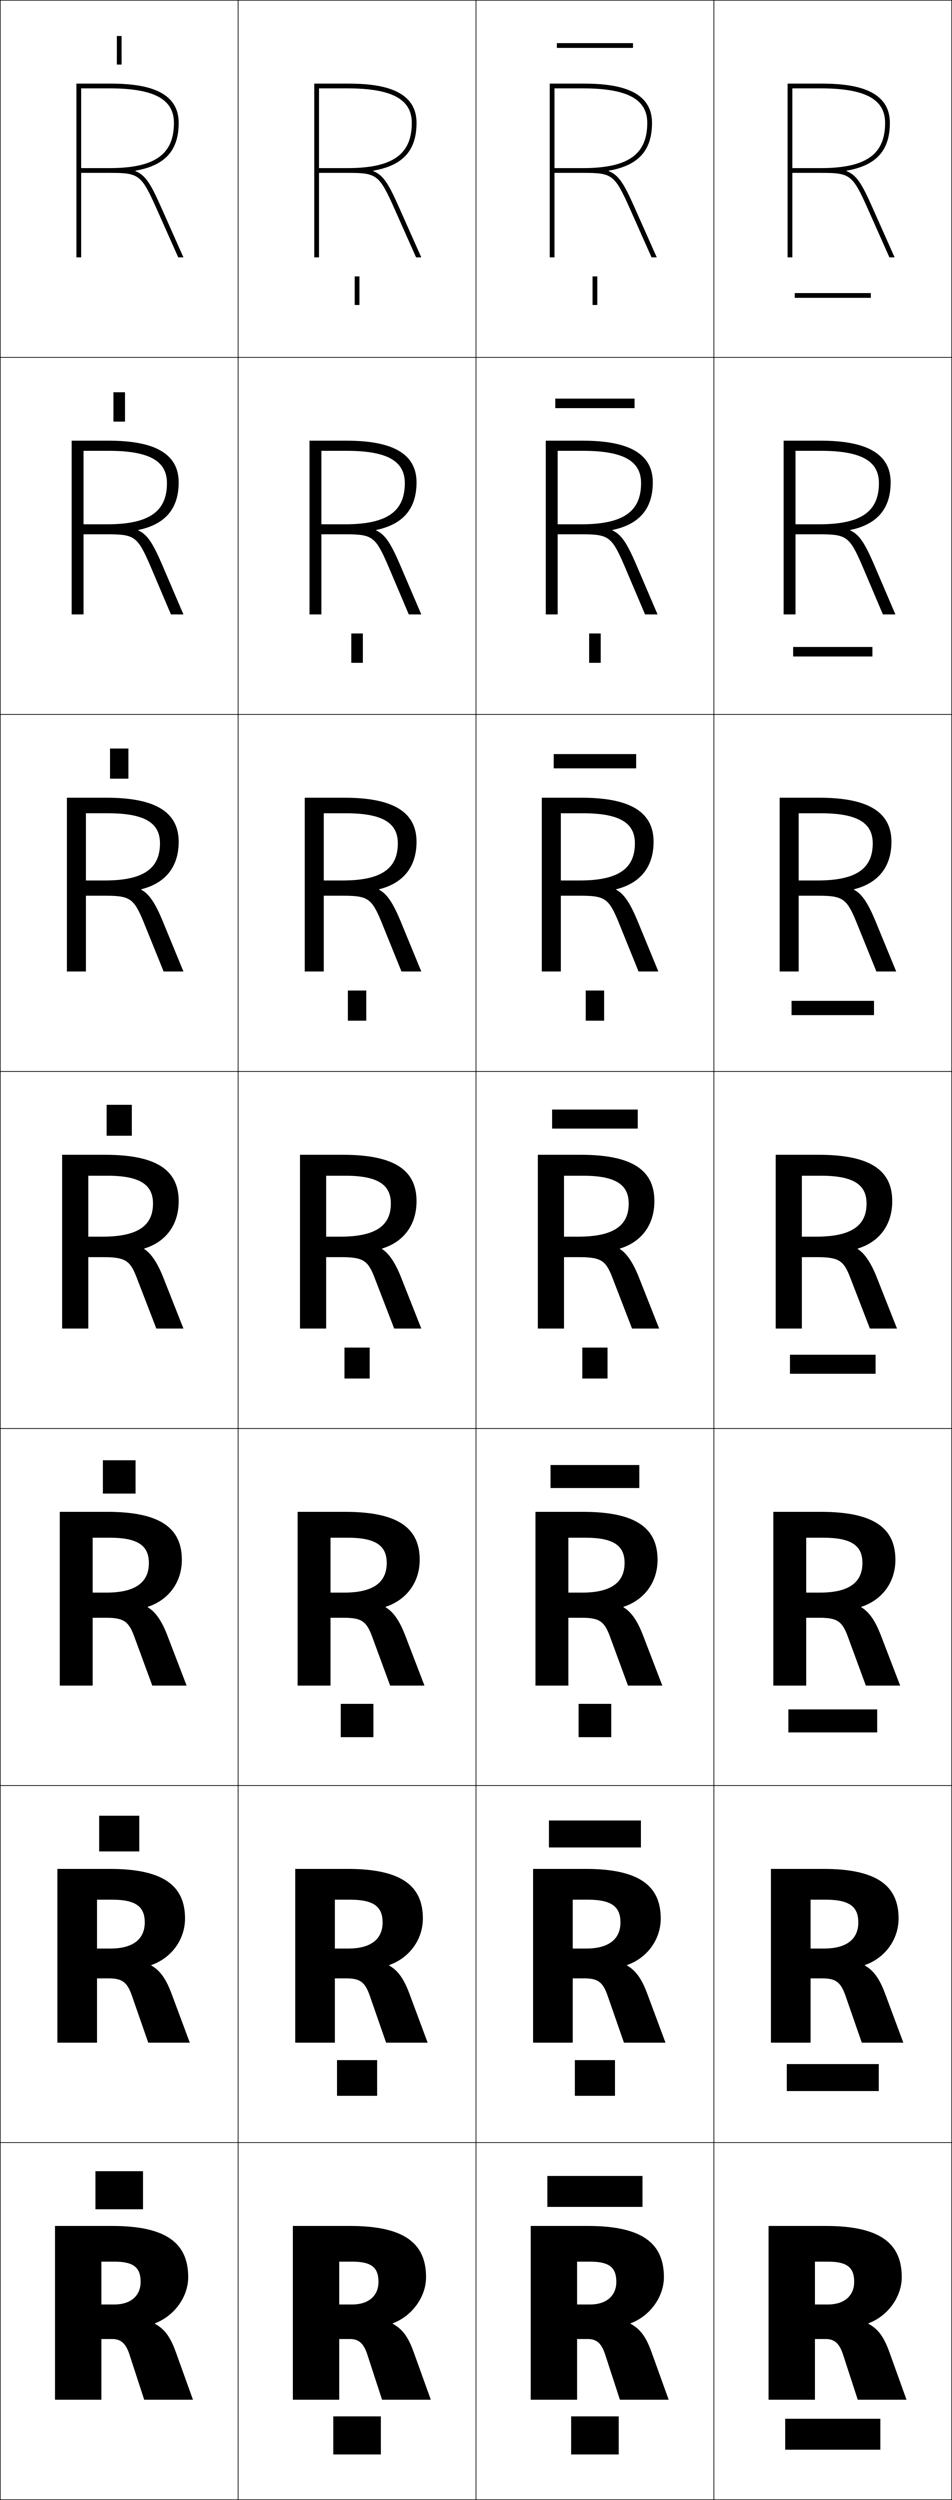 <?xml version="1.0" encoding="utf-8"?>
<!-- Generator: Adobe Illustrator 11 Build 225, SVG Export Plug-In . SVG Version: 6.0.0 Build 78)  -->
<!DOCTYPE svg PUBLIC "-//W3C//DTD SVG 1.0//EN"    "http://www.w3.org/TR/2001/REC-SVG-20010904/DTD/svg10.dtd">
<svg  xmlns="http://www.w3.org/2000/svg" xmlns:xlink="http://www.w3.org/1999/xlink" xmlns:a="http://ns.adobe.com/AdobeSVGViewerExtensions/3.0/"
	 width="400.25" height="1050.25" viewBox="0 0 400.25 1050.25" overflow="visible" enable-background="new 0 0 400.25 1050.25"
	 xml:space="preserve">
		<g id="レイヤー1">
			<g>
				<rect x="0.125" y="0.125" fill="none" stroke="#000000" stroke-width="0.25" width="100" height="150"/> 
				<rect x="100.125" y="0.125" fill="none" stroke="#000000" stroke-width="0.25" width="100" height="150"/> 
				<rect x="200.125" y="0.125" fill="none" stroke="#000000" stroke-width="0.25" width="100" height="150"/> 
				<rect x="300.125" y="0.125" fill="none" stroke="#000000" stroke-width="0.25" width="100" height="150"/> 
				<rect x="0.125" y="150.125" fill="none" stroke="#000000" stroke-width="0.25" width="100" height="150"/> 
				<rect x="100.125" y="150.125" fill="none" stroke="#000000" stroke-width="0.25" width="100" height="150"/> 
				<rect x="200.125" y="150.125" fill="none" stroke="#000000" stroke-width="0.25" width="100" height="150"/> 
				<rect x="300.125" y="150.125" fill="none" stroke="#000000" stroke-width="0.25" width="100" height="150"/> 
				<rect x="0.125" y="300.125" fill="none" stroke="#000000" stroke-width="0.25" width="100" height="150"/> 
				<rect x="100.125" y="300.125" fill="none" stroke="#000000" stroke-width="0.25" width="100" height="150"/> 
				<rect x="200.125" y="300.125" fill="none" stroke="#000000" stroke-width="0.25" width="100" height="150"/> 
				<rect x="300.125" y="300.125" fill="none" stroke="#000000" stroke-width="0.25" width="100" height="150"/> 
				<rect x="0.125" y="450.125" fill="none" stroke="#000000" stroke-width="0.25" width="100" height="150"/> 
				<rect x="100.125" y="450.125" fill="none" stroke="#000000" stroke-width="0.25" width="100" height="150"/> 
				<rect x="200.125" y="450.125" fill="none" stroke="#000000" stroke-width="0.25" width="100" height="150"/> 
				<rect x="300.125" y="450.125" fill="none" stroke="#000000" stroke-width="0.25" width="100" height="150"/> 
				<rect x="0.125" y="600.125" fill="none" stroke="#000000" stroke-width="0.25" width="100" height="150"/> 
				<rect x="100.125" y="600.125" fill="none" stroke="#000000" stroke-width="0.25" width="100" height="150"/> 
				<rect x="200.125" y="600.125" fill="none" stroke="#000000" stroke-width="0.25" width="100" height="150"/> 
				<rect x="300.125" y="600.125" fill="none" stroke="#000000" stroke-width="0.25" width="100" height="150"/> 
				<rect x="0.125" y="750.125" fill="none" stroke="#000000" stroke-width="0.25" width="100" height="150"/> 
				<rect x="100.125" y="750.125" fill="none" stroke="#000000" stroke-width="0.25" width="100" height="150"/> 
				<rect x="200.125" y="750.125" fill="none" stroke="#000000" stroke-width="0.25" width="100" height="150"/> 
				<rect x="300.125" y="750.125" fill="none" stroke="#000000" stroke-width="0.25" width="100" height="150"/> 
				<rect x="0.125" y="900.125" fill="none" stroke="#000000" stroke-width="0.25" width="100" height="150"/> 
				<rect x="100.125" y="900.125" fill="none" stroke="#000000" stroke-width="0.25" width="100" height="150"/> 
				<rect x="200.125" y="900.125" fill="none" stroke="#000000" stroke-width="0.25" width="100" height="150"/> 
				<rect x="300.125" y="900.125" fill="none" stroke="#000000" stroke-width="0.25" width="100" height="150"/> 
			</g>
			<g>
				<g>
					<path d="M148.125,950.125c8.086,0,11,2.504,11,8.5c0,5.824-4.188,9.5-11,9.5h-5.5v14.5h4.5
						c3.776,0,5.806,1.922,7.3,6.5l6.2,19h20.5l-7.2-20
						c-2.382-6.615-4.838-9.736-8.8-11.9v-0.199c8.098-3.021,14-11.043,14-19.4
						c0-14.297-9.249-21.5-32-21.5h-24v73h19.5v-58H148.125z"/>
					<rect x="140.125" y="1015.125" width="20" height="16"/> 
				</g>
				<g>
					<path d="M147.125,798.058c10.089,0,13.733,3.002,13.733,9.567
						c0,6.938-4.858,10.965-14.4,10.967h-5.667V831.125h5
						c5.672,0,7.708,1.711,9.633,7.166L162.325,858.125h17.467l-7.634-20.5
						c-2.424-6.525-4.971-9.882-8.533-11.9v-0.199
						c8.412-2.934,14.166-10.666,14.166-19.567c0-13.757-9.074-20.833-31.666-20.833
						h-22v73h16.667v-60.067H147.125z"/>
					<rect x="141.691" y="865.458" width="16.867" height="15"/> 
				</g>
				<g>
					<path d="M146.125,645.991c12.092,0,16.466,3.498,16.466,10.634
						c0,8.052-5.528,12.43-17.8,12.434h-5.833V679.625h5.5
						c7.567,0,9.612,1.5,11.966,7.833L164.025,708.125h14.434l-8.067-21
						c-2.466-6.436-5.104-10.026-8.267-11.9v-0.199
						c8.728-2.846,14.333-10.288,14.333-19.733c0-13.218-8.899-20.167-31.333-20.167
						h-20v73h13.833v-62.134H146.125z"/>
					<rect x="143.258" y="715.792" width="13.733" height="14"/> 
				</g>
				<g>
					<path d="M145.125,493.924c14.096,0,19.199,3.996,19.199,11.701
						c0,9.166-6.198,13.895-21.199,13.9h-6V528.125h6c9.463,0,11.516,1.289,14.3,8.5
						l8.3,21.5H177.125l-8.5-21.5c-2.509-6.346-5.236-10.172-8-11.9v-0.199
						c9.042-2.758,14.5-9.91,14.5-19.9c0-12.678-8.724-19.5-31-19.5h-18v73h11v-64.201H145.125z"/>
					<rect x="144.825" y="566.125" width="10.6" height="13"/> 
				</g>
				<g>
					<path d="M145.458,341.657c15.952,0,21.799,4.386,21.799,12.634
						c0,10.448-6.693,15.591-23.133,15.601h-8v6.399h8
						c10.405,0,12.104,1.066,16.139,10.768l8.531,21.066H177.125l-8.786-21.337
						c-3.094-7.424-5.656-11.291-8.945-13.005v-0.199
						c10.189-2.555,15.73-9.44,15.73-19.958c0-13.381-11.333-18.5-30.333-18.5H128.125v73
						h8v-66.467H145.458z"/>
					<rect x="146.258" y="416.125" width="7.733" height="12.667"/> 
				</g>
				<g>
					<path d="M145.792,189.391c17.81,0,24.4,4.776,24.4,13.567
						c0,11.729-7.188,17.288-25.066,17.3h-10v4.2h10
						c11.347,0,12.693,0.842,17.979,13.034L171.865,258.125H177.125l-9.07-21.174
						c-3.68-8.502-6.076-12.409-9.891-14.11v-0.199
						C169.5,220.29,175.125,213.671,175.125,202.625c0-14.085-13.942-17.5-29.667-17.5H130.125v73h5
						v-68.734H145.792z"/>
					<rect x="147.692" y="266.125" width="4.867" height="12.333"/> 
				</g>
				<g>
					<path d="M156.933,71.699c12.484-2.148,18.192-8.5,18.192-20.074
						c0-14.789-16.551-16.5-29-16.5h-14v73h2v-71h12c19.666,0,27,5.166,27,14.5
						c0,13.01-7.684,18.984-27,19h-12v2h12c12.289,0,13.281,0.619,19.818,15.301L174.936,108.125
						H177.125l-9.355-21.012c-4.266-9.58-6.495-13.527-10.837-15.215V71.699z"/>
					<rect x="149.125" y="116.125" width="2" height="12"/> 
				</g>
			</g>
			<g>
				<g>
					<path d="M48.125,950.125c8.086,0,11,2.504,11,8.5c0,5.824-4.188,9.5-11,9.5h-5.5v14.5h4.5
						c3.776,0,5.806,1.922,7.3,6.5l6.2,19h20.5l-7.2-20
						c-2.382-6.615-4.838-9.736-8.8-11.9v-0.199c8.098-3.021,14-11.043,14-19.4
						c0-14.297-9.249-21.5-32-21.5h-24v73h19.5v-58H48.125z"/>
					<rect x="40.125" y="912.125" width="20" height="16"/> 
				</g>
				<g>
					<path d="M47.125,798.058c10.089,0,13.732,3.002,13.732,9.567
						c0,6.938-4.857,10.965-14.399,10.967h-5.667V831.125h5
						c5.672,0,7.709,1.711,9.633,7.166L62.324,858.125h17.467l-7.634-20.5
						c-2.424-6.525-4.97-9.882-8.533-11.9v-0.199
						c8.413-2.934,14.167-10.666,14.167-19.567c0-13.757-9.074-20.833-31.667-20.833
						h-22v73h16.667v-60.067H47.125z"/>
					<rect x="41.691" y="762.791" width="16.867" height="15.001"/> 
				</g>
				<g>
					<path d="M46.125,645.991c12.093,0,16.466,3.498,16.466,10.634
						c0,8.052-5.528,12.43-17.799,12.434h-5.833V679.625h5.5
						c7.567,0,9.612,1.5,11.966,7.833L64.025,708.125h14.434l-8.067-21
						c-2.466-6.436-5.104-10.026-8.267-11.9v-0.199
						c8.727-2.846,14.333-10.288,14.333-19.733c0-13.218-8.899-20.167-31.333-20.167
						h-20v73h13.833v-62.134H46.125z"/>
					<rect x="43.258" y="613.458" width="13.733" height="14"/> 
				</g>
				<g>
					<path d="M45.125,493.924c14.096,0,19.199,3.996,19.199,11.701
						c0,9.166-6.198,13.895-21.199,13.9h-6V528.125h6c9.463,0,11.516,1.289,14.3,8.5
						l8.3,21.5H77.125l-8.5-21.5c-2.509-6.346-5.236-10.172-8-11.9v-0.199
						c9.042-2.758,14.5-9.91,14.5-19.9c0-12.678-8.724-19.5-31-19.5h-18v73h11v-64.201H45.125z"/>
					<rect x="44.825" y="464.125" width="10.6" height="13"/> 
				</g>
				<g>
					<path d="M45.458,341.657c15.953,0,21.799,4.386,21.799,12.634
						c0,10.448-6.693,15.591-23.133,15.601h-8v6.399h8
						c10.405,0,12.104,1.066,16.14,10.768l8.53,21.066h8.33l-8.785-21.337
						c-3.094-7.424-5.656-11.291-8.946-13.005v-0.199
						C69.583,371.028,75.125,364.143,75.125,353.625c0-13.381-11.333-18.5-30.334-18.5H28.125v73h8
						v-66.467H45.458z"/>
					<rect x="46.258" y="314.458" width="7.733" height="12.667"/> 
				</g>
				<g>
					<path d="M45.792,189.391c17.809,0,24.399,4.776,24.399,13.567
						c0,11.729-7.188,17.288-25.066,17.3h-10v4.2h10
						c11.347,0,12.693,0.842,17.979,13.034L71.865,258.125H77.125l-9.07-21.174
						c-3.68-8.502-6.075-12.409-9.891-14.11v-0.199
						C69.5,220.29,75.125,213.671,75.125,202.625c0-14.085-13.942-17.5-29.667-17.5H30.125v73h5
						v-68.734H45.792z"/>
					<rect x="47.692" y="164.792" width="4.866" height="12.333"/> 
				</g>
				<g>
					<path d="M56.933,71.699C69.417,69.551,75.125,63.199,75.125,51.625c0-14.789-16.551-16.5-29-16.5
						h-14v73h2v-71h12c19.666,0,27,5.166,27,14.5c0,13.01-7.684,18.984-27,19h-12v2h12
						c12.289,0,13.281,0.619,19.818,15.301L74.936,108.125H77.125l-9.355-21.012
						c-4.266-9.58-6.495-13.527-10.837-15.215V71.699z"/>
					<rect x="49.125" y="15.125" width="2" height="12"/> 
				</g>
			</g>
			<g>
				<g>
					<path d="M248.125,950.125c8.086,0,11,2.504,11,8.5c0,5.824-4.188,9.5-11,9.5h-5.5v14.5h4.5
						c3.776,0,5.806,1.922,7.3,6.5l6.2,19h20.5l-7.2-20
						c-2.382-6.615-4.838-9.736-8.8-11.9v-0.199c8.098-3.021,14-11.043,14-19.4
						c0-14.297-9.249-21.5-32-21.5h-24v73h19.5v-58H248.125z"/>
					<rect x="240.125" y="1015.125" width="20" height="16"/> 
					<rect x="230.125" y="914.125" width="40" height="13"/> 
				</g>
				<g>
					<path d="M247.125,798.058c10.089,0,13.733,3.002,13.733,9.567
						c0,6.938-4.858,10.965-14.4,10.967h-5.667V831.125h5
						c5.672,0,7.709,1.711,9.633,7.166L262.325,858.125h17.466l-7.633-20.5
						c-2.424-6.525-4.971-9.882-8.534-11.9v-0.199
						c8.413-2.934,14.167-10.666,14.167-19.567c0-13.757-9.074-20.833-31.667-20.833
						h-22v73h16.667v-60.067H247.125z"/>
					<rect x="241.691" y="865.458" width="16.866" height="15"/> 
					<rect x="230.791" y="764.791" width="38.667" height="11.334"/> 
				</g>
				<g>
					<path d="M246.125,645.991c12.092,0,16.466,3.498,16.466,10.634
						c0,8.052-5.528,12.43-17.8,12.434h-5.833V679.625h5.5
						c7.567,0,9.612,1.5,11.966,7.833L264.025,708.125h14.434l-8.067-21
						c-2.466-6.436-5.104-10.026-8.267-11.9v-0.199
						c8.727-2.846,14.333-10.288,14.333-19.733c0-13.218-8.899-20.167-31.333-20.167
						h-20v73h13.833v-62.134H246.125z"/>
					<rect x="243.259" y="715.792" width="13.733" height="14"/> 
					<rect x="231.458" y="615.458" width="37.333" height="9.667"/> 
				</g>
				<g>
					<path d="M245.125,493.924c14.096,0,19.199,3.996,19.199,11.701
						c0,9.166-6.198,13.895-21.199,13.9h-6V528.125h6c9.463,0,11.516,1.289,14.3,8.5
						l8.3,21.5H277.125l-8.5-21.5c-2.509-6.346-5.236-10.172-8-11.9v-0.199
						c9.042-2.758,14.5-9.91,14.5-19.9c0-12.678-8.724-19.5-31-19.5h-18v73h11v-64.201H245.125z"/>
					<rect x="244.825" y="566.125" width="10.6" height="13"/> 
					<rect x="232.125" y="466.125" width="36" height="8"/> 
				</g>
				<g>
					<path d="M245.125,341.657c15.953,0,21.8,4.386,21.8,12.634
						c0,10.448-6.693,15.591-23.133,15.601h-8v6.399h8
						c10.405,0,12.104,1.066,16.139,10.768l8.531,21.066h8.33l-8.785-21.337
						c-3.095-7.424-5.656-11.291-8.946-13.005v-0.199
						c10.189-2.555,15.73-9.44,15.73-19.958c0-13.381-11.332-18.5-30.333-18.5h-16.667
						v73h8v-66.467H245.125z"/>
					<rect x="246.258" y="416.125" width="7.733" height="12.667"/> 
					<rect x="232.792" y="316.792" width="34.667" height="6"/> 
				</g>
				<g>
					<path d="M245.125,189.391c17.81,0,24.4,4.776,24.4,13.567
						c0,11.729-7.188,17.288-25.066,17.3h-10v4.2h10
						c11.347,0,12.692,0.842,17.979,13.034L271.199,258.125h5.26l-9.07-21.174
						c-3.68-8.502-6.076-12.409-9.892-14.11v-0.199
						c11.337-2.352,16.962-8.97,16.962-20.017c0-14.085-13.942-17.5-29.667-17.5h-15.333
						v73h5v-68.734H245.125z"/>
					<rect x="247.692" y="266.125" width="4.866" height="12.333"/> 
					<rect x="233.458" y="167.458" width="33.333" height="4"/> 
				</g>
				<g>
					<path d="M255.933,71.699c12.484-2.148,18.192-8.5,18.192-20.074
						c0-14.789-16.551-16.5-29-16.5h-14v73h2v-71h12c19.666,0,27,5.166,27,14.5
						c0,13.01-7.684,18.984-27,19h-12v2h12c12.289,0,13.281,0.619,19.818,15.301L273.936,108.125
						H276.125l-9.355-21.012c-4.266-9.58-6.495-13.527-10.837-15.215V71.699z"/>
					<rect x="249.125" y="116.125" width="2" height="12"/> 
					<rect x="234.125" y="18.125" width="32" height="2"/> 
				</g>
			</g>
			<g>
				<g>
					<path d="M348.125,950.125c8.086,0,11,2.504,11,8.5c0,5.824-4.188,9.5-11,9.5h-5.5v14.5h4.5
						c3.776,0,5.806,1.922,7.3,6.5l6.2,19h20.5l-7.2-20
						c-2.382-6.615-4.838-9.736-8.8-11.9v-0.199c8.098-3.021,14-11.043,14-19.4
						c0-14.297-9.249-21.5-32-21.5h-24v73h19.5v-58H348.125z"/>
					<rect x="330.125" y="1016.125" width="40" height="13"/> 
				</g>
				<g>
					<path d="M347.125,798.058c10.089,0,13.732,3.002,13.732,9.567
						c0,6.938-4.857,10.965-14.399,10.967h-5.667V831.125h5
						c5.672,0,7.709,1.711,9.634,7.166L362.324,858.125h17.468l-7.634-20.5
						c-2.425-6.525-4.971-9.882-8.533-11.9v-0.199
						c8.412-2.934,14.166-10.666,14.166-19.567c0-13.757-9.073-20.833-31.667-20.833
						h-22v73h16.667v-60.067H347.125z"/>
					<rect x="330.792" y="867.125" width="38.667" height="11.333"/> 
				</g>
				<g>
					<path d="M346.125,645.991c12.093,0,16.466,3.498,16.466,10.634
						c0,8.052-5.527,12.43-17.799,12.434h-5.833V679.625h5.5
						c7.567,0,9.612,1.5,11.966,7.833L364.024,708.125h14.434l-8.066-21
						c-2.467-6.436-5.104-10.026-8.267-11.9v-0.199
						c8.728-2.846,14.333-10.288,14.333-19.733c0-13.218-8.898-20.167-31.333-20.167
						h-20v73h13.833v-62.134H346.125z"/>
					<rect x="331.458" y="718.125" width="37.333" height="9.667"/> 
				</g>
				<g>
					<path d="M345.125,493.924c14.096,0,19.199,3.996,19.199,11.701
						c0,9.166-6.198,13.895-21.199,13.9h-6V528.125h6c9.463,0,11.516,1.289,14.3,8.5
						l8.3,21.5H377.125l-8.5-21.5c-2.509-6.346-5.236-10.172-8-11.9v-0.199
						c9.042-2.758,14.5-9.91,14.5-19.9c0-12.678-8.724-19.5-31-19.5h-18v73h11v-64.201H345.125z"/>
					<rect x="332.125" y="569.125" width="36" height="8"/> 
				</g>
				<g>
					<path d="M345.125,341.657c15.952,0,21.799,4.386,21.799,12.634
						c0,10.448-6.693,15.591-23.132,15.601h-8v6.399h8
						c10.405,0,12.104,1.066,16.139,10.768l8.53,21.066h8.33l-8.785-21.337
						c-3.094-7.424-5.655-11.291-8.945-13.005v-0.199
						c10.189-2.555,15.731-9.44,15.731-19.958c0-13.381-11.333-18.5-30.334-18.5h-16.667
						v73h8v-66.467H345.125z"/>
					<rect x="332.791" y="420.458" width="34.667" height="6"/> 
				</g>
				<g>
					<path d="M345.125,189.391c17.81,0,24.399,4.776,24.399,13.567
						c0,11.729-7.188,17.288-25.066,17.3h-10v4.2h10
						c11.347,0,12.693,0.842,17.979,13.034L371.198,258.125h5.26l-9.07-21.174
						c-3.68-8.502-6.075-12.409-9.891-14.11v-0.199
						c11.337-2.352,16.961-8.97,16.961-20.017c0-14.085-13.941-17.5-29.667-17.5h-15.333
						v73h5v-68.734H345.125z"/>
					<rect x="333.458" y="271.792" width="33.333" height="4"/> 
				</g>
				<g>
					<path d="M355.933,71.699c12.484-2.148,18.192-8.5,18.192-20.074
						c0-14.789-16.551-16.5-29-16.5h-14v73h2v-71h12c19.666,0,27,5.166,27,14.5
						c0,13.01-7.684,18.984-27,19h-12v2h12c12.289,0,13.281,0.619,19.818,15.301L373.936,108.125
						H376.125l-9.355-21.012c-4.266-9.58-6.495-13.527-10.837-15.215V71.699z"/>
					<rect x="334.125" y="123.125" width="32" height="2"/> 
				</g>
			</g>
		</g>
	</svg>
